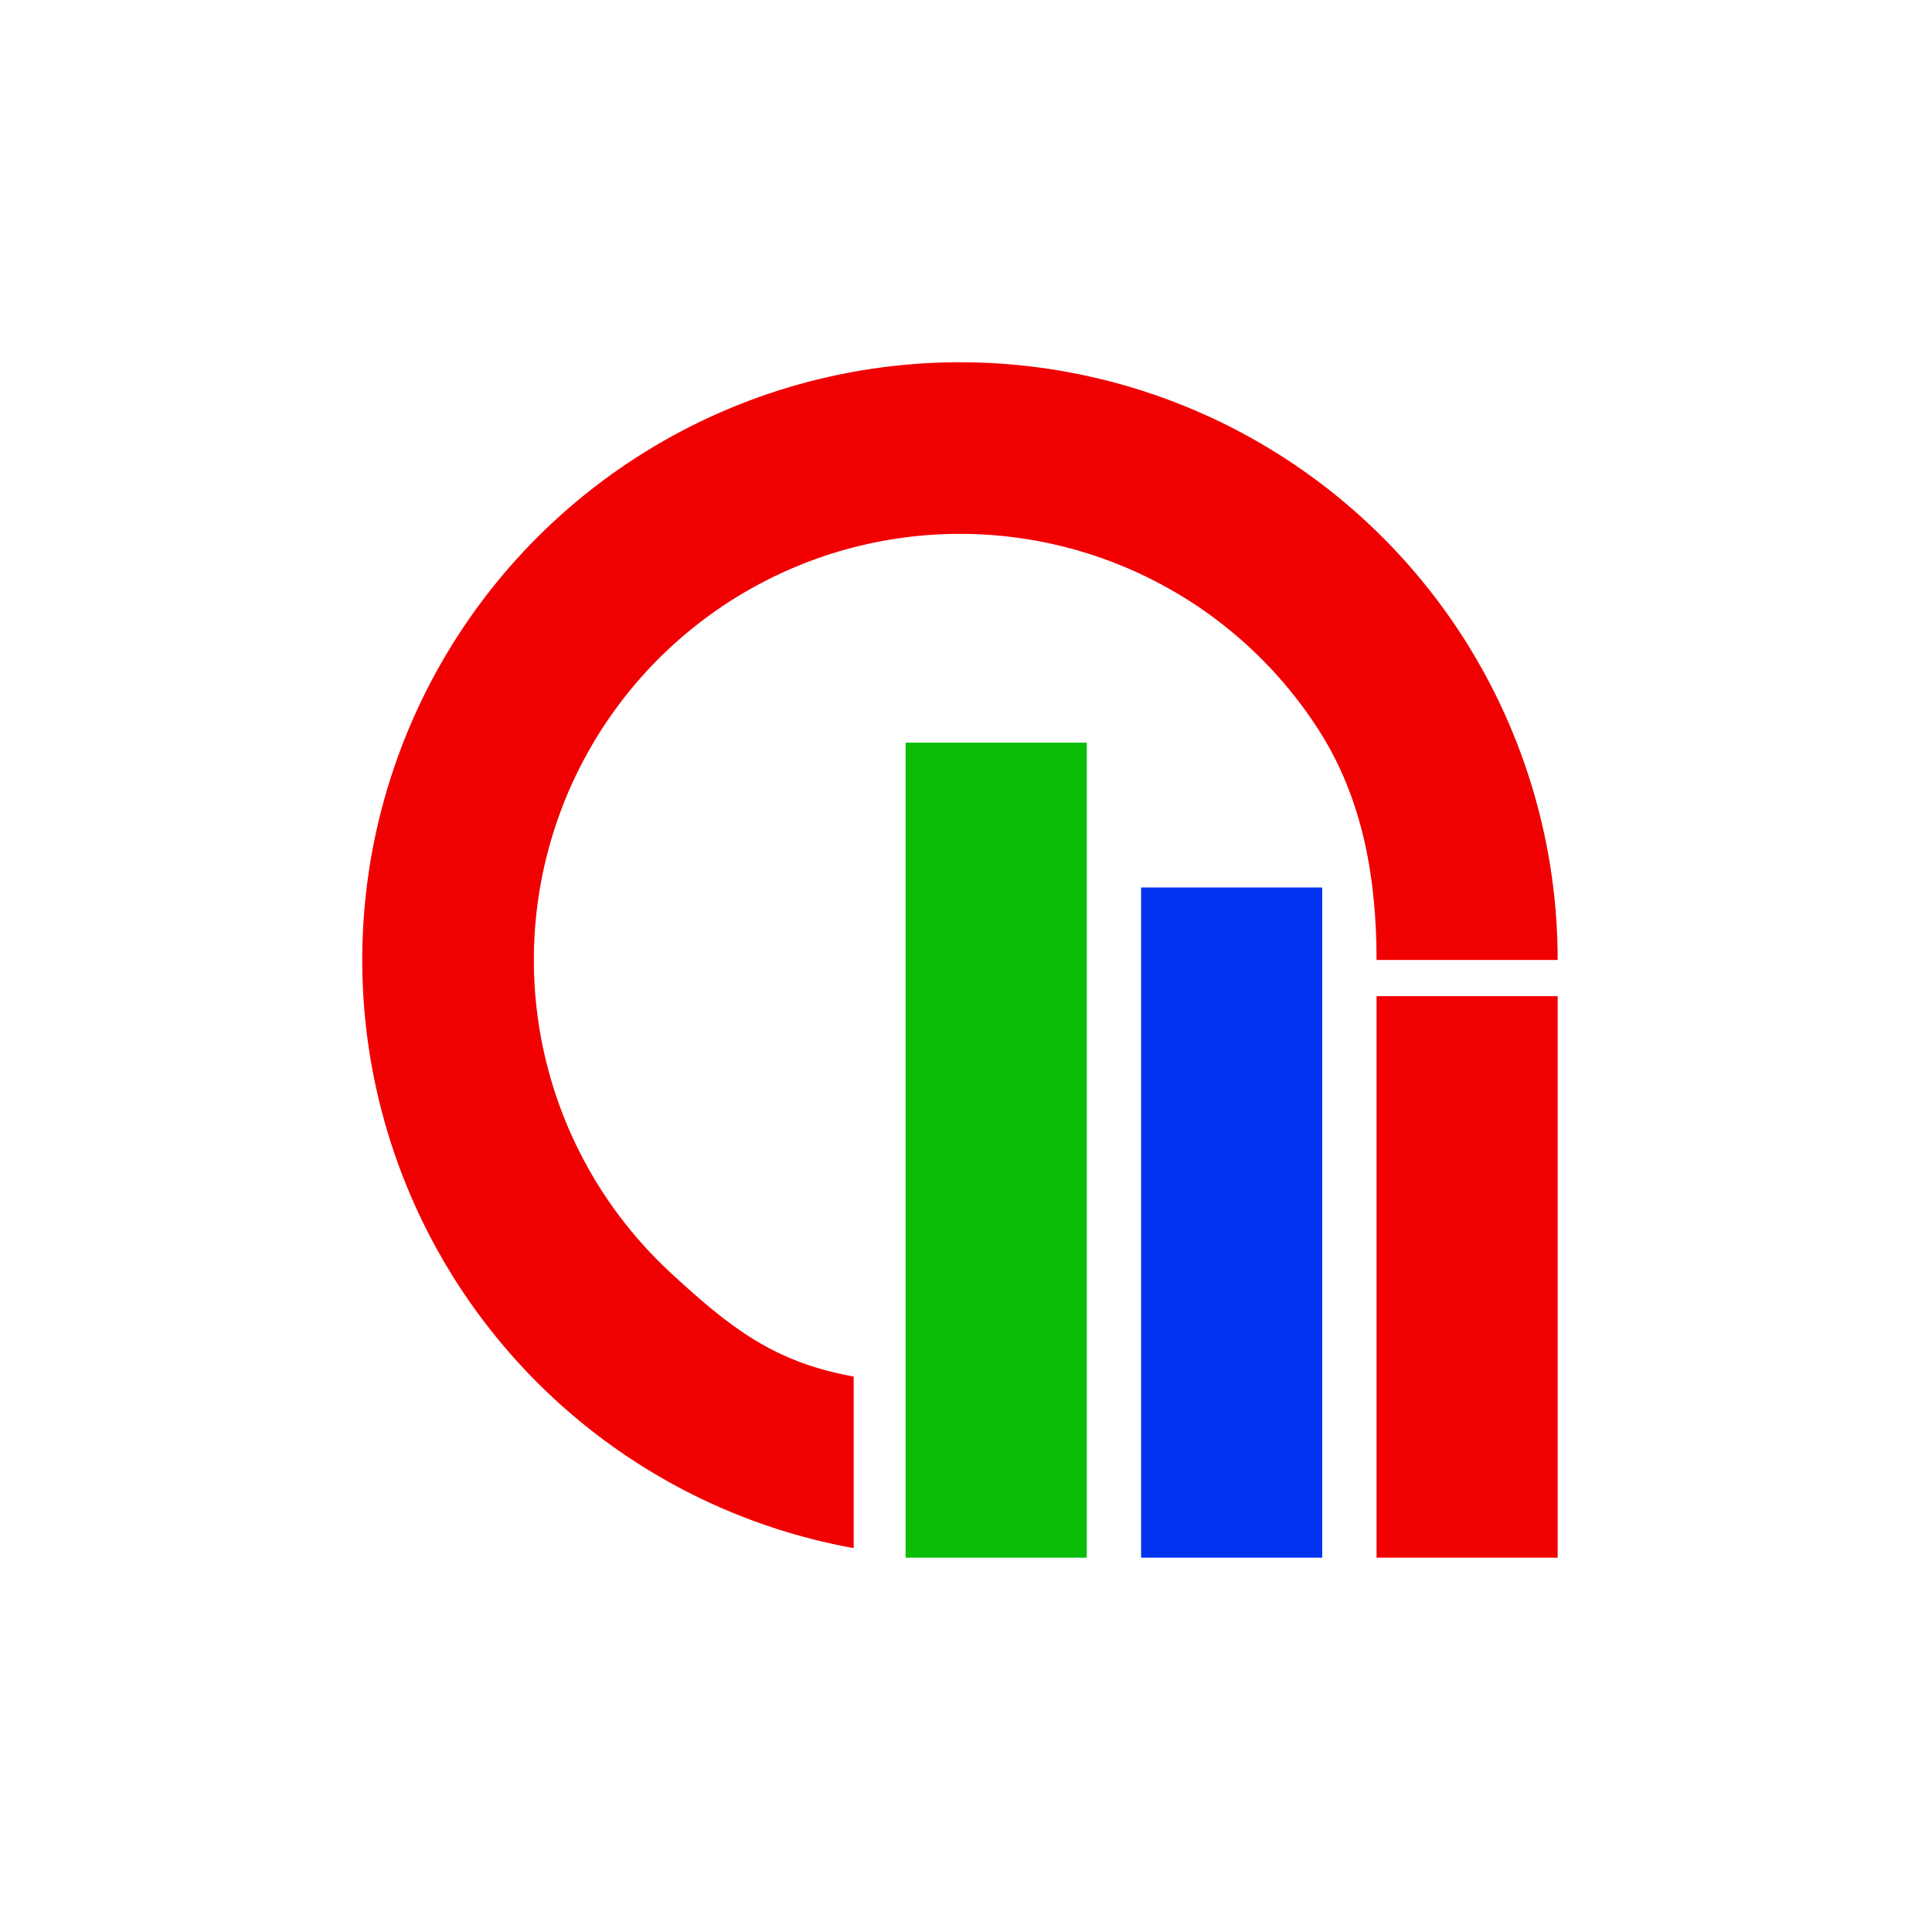 <svg width="160" height="160" viewBox="0 0 160 160" fill="none" xmlns="http://www.w3.org/2000/svg">
<path d="M129 79.5C129 70.086 126.316 60.868 121.262 52.926C116.208 44.984 108.994 38.647 100.467 34.66C91.939 30.672 82.452 29.199 73.117 30.413C63.782 31.627 54.986 35.478 47.762 41.514C40.538 47.549 35.185 55.52 32.331 64.49C29.476 73.461 29.239 83.059 31.646 92.16C34.054 101.261 39.007 109.486 45.924 115.871C52.84 122.257 61.435 126.537 70.698 128.211L70.698 114C64.094 112.807 60.494 109.981 55.563 105.429C50.632 100.877 47.101 95.013 45.385 88.525C43.669 82.037 43.838 75.195 45.873 68.8C47.908 62.405 51.724 56.722 56.874 52.419C62.024 48.117 68.294 45.371 74.949 44.506C81.604 43.641 88.368 44.691 94.447 47.533C100.527 50.376 105.669 54.893 109.272 60.555C112.875 66.217 114 72.789 114 79.5H129Z" fill="#F00000"/>
<path d="M75 61.5H90V129H75V61.5Z" fill="#0ABE0A"/>
<path d="M94.5 73.5H109.5V129H94.5V73.5Z" fill="#0032F0"/>
<path d="M114 82.5H129V129H114V82.5Z" fill="#F00000"/>
</svg>
